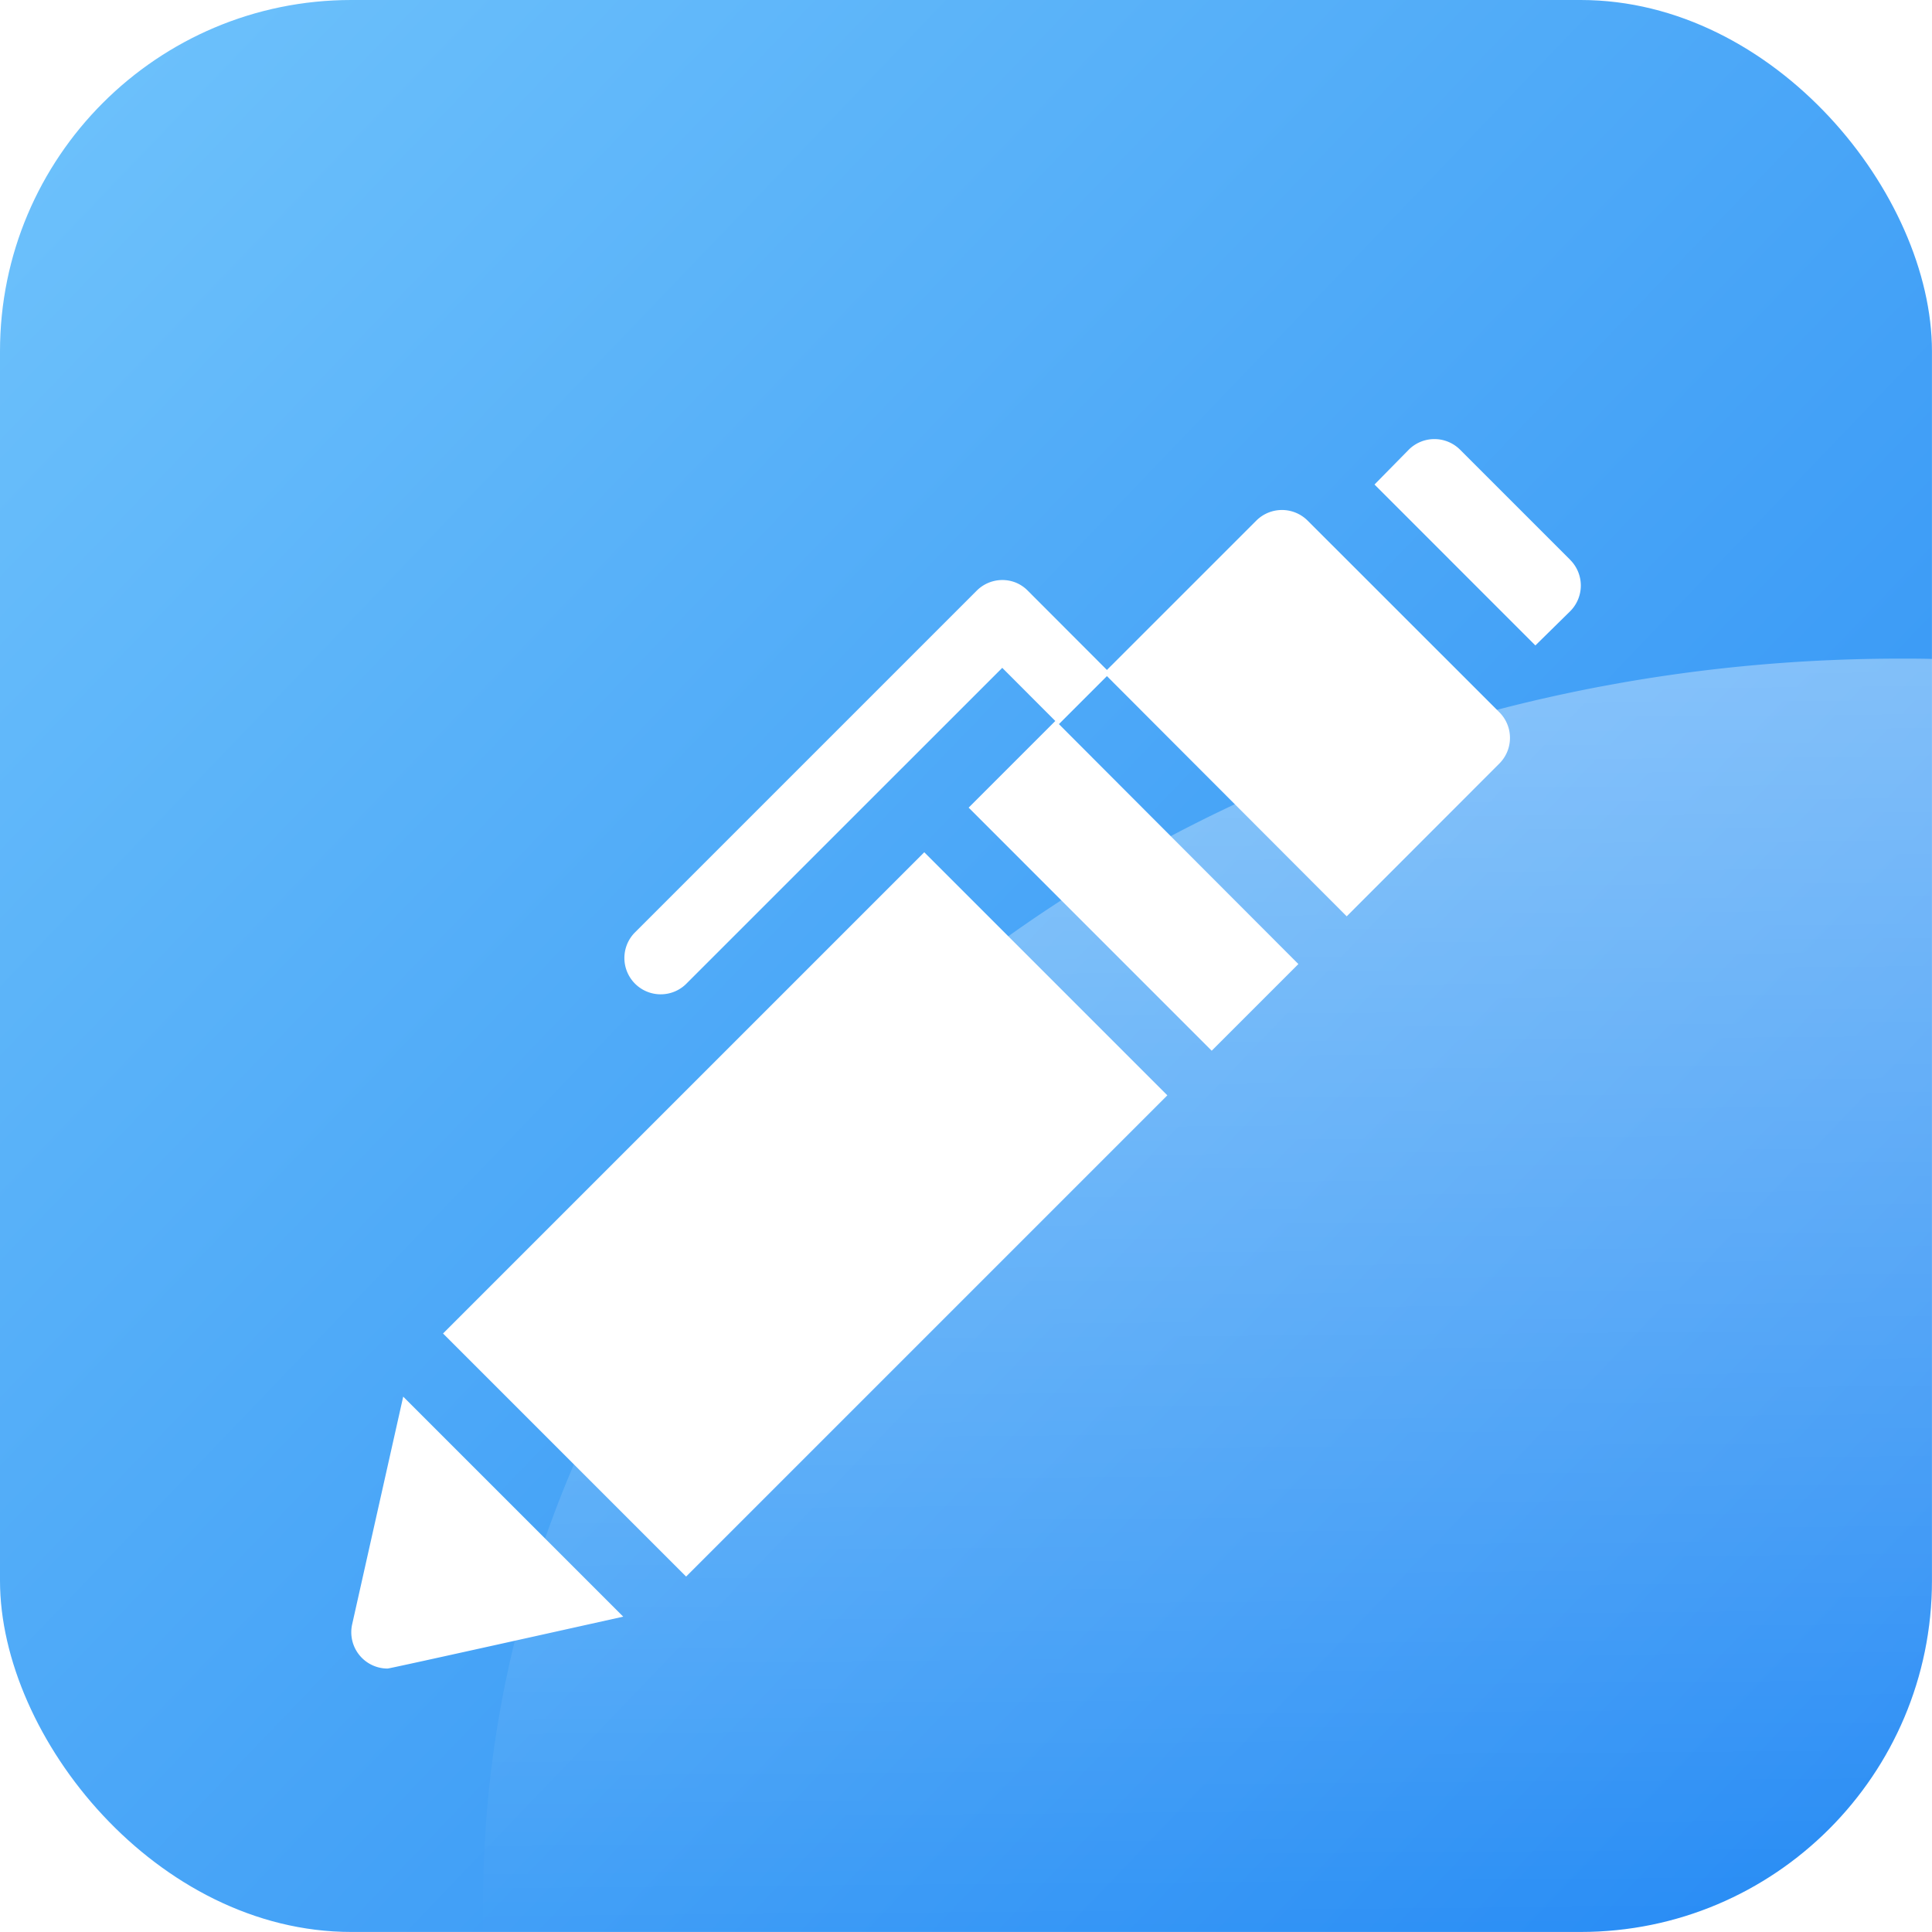 <svg xmlns="http://www.w3.org/2000/svg" xmlns:xlink="http://www.w3.org/1999/xlink" width="44.001" height="44" viewBox="0 0 44.001 44" class="mdl-js"><defs><style>.a{fill:url(#a);}.b{opacity:0.4;mix-blend-mode:soft-light;isolation:isolate;fill:url(#b);}.c{fill:#fff;}.d{filter:url(#m);}.e{filter:url(#k);}.f{filter:url(#i);}.g{filter:url(#g);}.h{filter:url(#e);}.i{filter:url(#c);}</style><linearGradient id="a" y1="0.041" x2="1" y2="1" gradientUnits="objectBoundingBox"><stop offset="0" stop-color="#6ec2fb"/><stop offset="1" stop-color="#2489f4"/></linearGradient><linearGradient id="b" x1="0.287" x2="0.297" y2="1.017" gradientUnits="objectBoundingBox"><stop offset="0" stop-color="#fff" stop-opacity="0"/><stop offset="1" stop-color="#fff" stop-opacity="0.902"/></linearGradient><filter id="c" x="5" y="28.806" width="12.194" height="12.194" filterUnits="userSpaceOnUse"><feOffset dy="2" input="SourceAlpha"/><feGaussianBlur stdDeviation="1" result="d"/><feFlood flood-opacity="0.102"/><feComposite operator="in" in2="d"/><feComposite in="SourceGraphic"/></filter><filter id="e" x="7.088" y="16.415" width="22.493" height="22.493" filterUnits="userSpaceOnUse"><feOffset dy="2" input="SourceAlpha"/><feGaussianBlur stdDeviation="1" result="f"/><feFlood flood-opacity="0.102"/><feComposite operator="in" in2="f"/><feComposite in="SourceGraphic"/></filter><filter id="g" x="19.063" y="13.423" width="13.509" height="13.515" filterUnits="userSpaceOnUse"><feOffset dy="2" input="SourceAlpha"/><feGaussianBlur stdDeviation="1" result="h"/><feFlood flood-opacity="0.102"/><feComposite operator="in" in2="h"/><feComposite in="SourceGraphic"/></filter><filter id="i" x="11.206" y="10.21" width="17.078" height="15.451" filterUnits="userSpaceOnUse"><feOffset dy="2" input="SourceAlpha"/><feGaussianBlur stdDeviation="1" result="j"/><feFlood flood-opacity="0.102"/><feComposite operator="in" in2="j"/><feComposite in="SourceGraphic"/></filter><filter id="k" x="22.14" y="8.612" width="15.249" height="15.254" filterUnits="userSpaceOnUse"><feOffset dy="2" input="SourceAlpha"/><feGaussianBlur stdDeviation="1" result="l"/><feFlood flood-opacity="0.102"/><feComposite operator="in" in2="l"/><feComposite in="SourceGraphic"/></filter><filter id="m" x="28.301" y="7" width="10.699" height="10.699" filterUnits="userSpaceOnUse"><feOffset dy="2" input="SourceAlpha"/><feGaussianBlur stdDeviation="1" result="n"/><feFlood flood-opacity="0.102"/><feComposite operator="in" in2="n"/><feComposite in="SourceGraphic"/></filter></defs><g transform="translate(10167 18273)"><g transform="translate(-10167 -18273)"><rect class="a" width="44" height="44" rx="8"/></g><path class="b" d="M22,50.993V30a8,8,0,0,1,8-8H54.992c.005.209.008.421.008.631C55,38.3,40.547,51,22.717,51,22.477,51,22.238,51,22,50.993Z" transform="translate(-10100.999 -18207) rotate(180)"/><g transform="translate(-10159 -18265)"><g class="i" transform="matrix(1, 0, 0, 1, -8, -8)"><path class="c" d="M1.183,399.658.02,404.845a.827.827,0,0,0,.807,1.006c.06,0,5.367-1.182,5.367-1.182Z" transform="translate(8 -369.85)"/></g><g class="h" transform="matrix(1, 0, 0, 1, -8, -8)"><path class="c" d="M0,0H15.5V7.829H0Z" transform="translate(10.09 28.37) rotate(-45)"/></g><g class="g" transform="matrix(1, 0, 0, 1, -8, -8)"><path class="c" d="M263.436,125.3l1.974-1.974-5.53-5.541-1.979,1.979Z" transform="translate(-235.84 -103.37)"/></g><g class="f" transform="matrix(1, 0, 0, 1, -8, -8)"><path class="c" d="M123.015,58.273a.825.825,0,0,0-.9.179l-7.8,7.8a.827.827,0,0,0,1.169,1.169l7.212-7.211,1.285,1.287,1.169-1.169-1.869-1.872A.827.827,0,0,0,123.015,58.273Z" transform="translate(-99.87 -47)"/></g><g class="e" transform="matrix(1, 0, 0, 1, -8, -8)"><path class="c" d="M319.651,29.467a.827.827,0,0,0-1.169,0l-3.472,3.471,5.531,5.541L324.017,35a.826.826,0,0,0,0-1.169Z" transform="translate(-289.87 -19.61)"/></g><g class="d" transform="matrix(1, 0, 0, 1, -8, -8)"><path class="c" d="M431.221,2.75,428.713.242a.827.827,0,0,0-1.169,0l-.78.793L430.428,4.7l.793-.78a.827.827,0,0,0,0-1.169Z" transform="translate(-395.46 8)"/></g></g></g></svg>